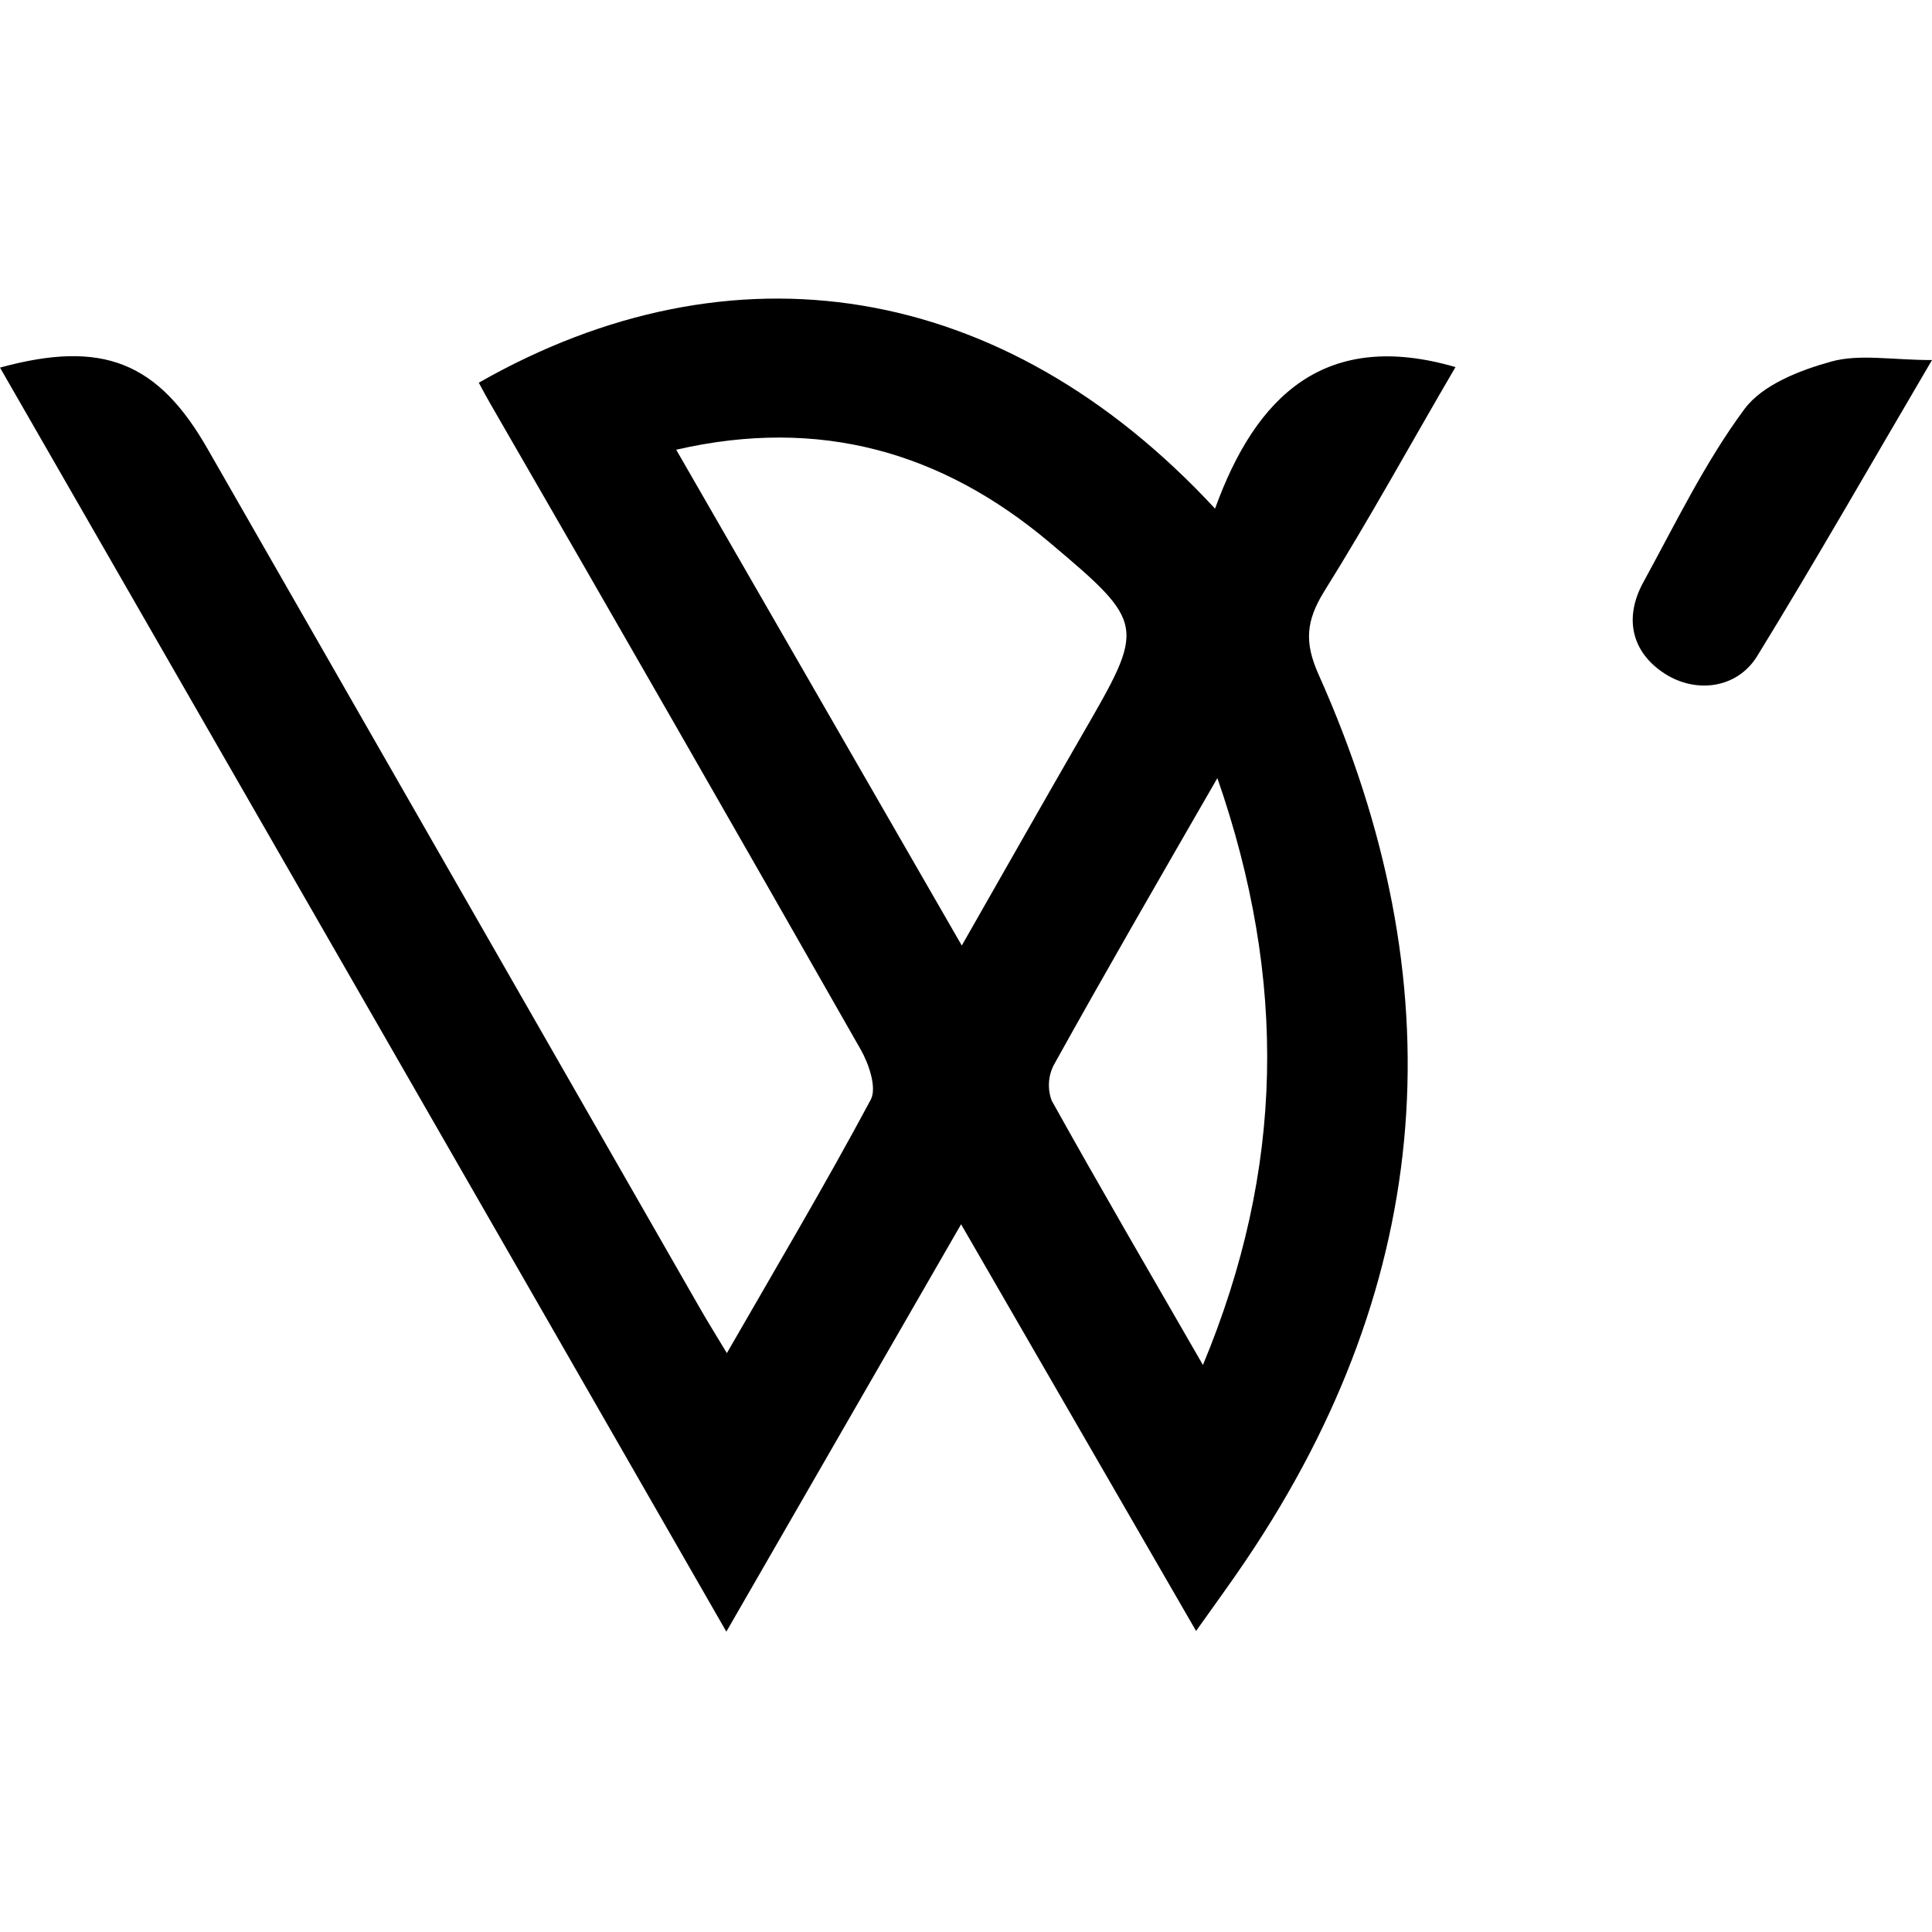 <svg xmlns="http://www.w3.org/2000/svg" version="1.1" xmlns:xlink="http://www.w3.org/1999/xlink" xmlns:svgjs="http://svgjs.com/svgjs" width="220" height="220"><svg width="220" height="220" viewBox="0 0 220 220" fill="none" xmlns="http://www.w3.org/2000/svg">
<mask id="SvgjsMask1000" style="mask-type:luminance" maskUnits="userSpaceOnUse" x="0" y="34" width="220" height="152">
<path d="M220 34H0V185.8H220V34Z" fill="white"></path>
</mask>
<g mask="url(#mask0_541_8677)">
<path d="M54.52 43.58C83.32 27.16 114.15 31.79 138.36 57.92C143 45.08 150.88 37.47 165.74 41.8C160.74 50.33 156 59.01 150.74 67.42C148.74 70.7 148.5 73.12 150.15 76.81C165.83 111.86 163.53 145.57 141.91 177.62C140.25 180.1 138.48 182.5 136.2 185.72L109.44 139.41L82.71 185.8C55 137.5 27.5 89.71 0 41.86C11.67 38.66 18 41.2 23.68 51.19C42.347 83.77 61.013 116.35 79.68 148.93C80.58 150.51 81.55 152.05 82.77 154.08C88.43 144.24 94 134.85 99.15 125.23C99.87 123.89 98.95 121.17 98.02 119.53C84.047 94.99 69.99 70.48 55.85 46C55.45 45.32 55.07 44.59 54.52 43.58ZM109.52 107.67C114.37 99.17 118.77 91.4 123.23 83.67C130.41 71.24 130.57 71.08 119.48 61.74C107.26 51.47 93.36 47.45 77 51.21L109.52 107.67ZM138.65 88.56C131.9 100.27 125.85 110.73 120 121.27C119.678 121.892 119.49 122.575 119.449 123.275C119.407 123.974 119.513 124.675 119.76 125.33C125.23 135.16 130.89 144.86 136.98 155.43C146.25 133.15 146.62 111.62 138.61 88.56H138.65Z" fill="black"></path>
<path d="M220 41C213.05 52.83 206.75 63.87 200.1 74.7C197.81 78.43 193.1 79 189.55 76.7C185.87 74.32 184.85 70.46 187.13 66.3C190.79 59.62 194.13 52.68 198.63 46.6C200.69 43.81 204.95 42.16 208.53 41.17C211.76 40.28 215.42 41 220 41Z" fill="black"></path>
</g>
</svg><style>@media (prefers-color-scheme: light) { :root { filter: none; } }
@media (prefers-color-scheme: dark) { :root { filter: invert(100%); } }
</style></svg>